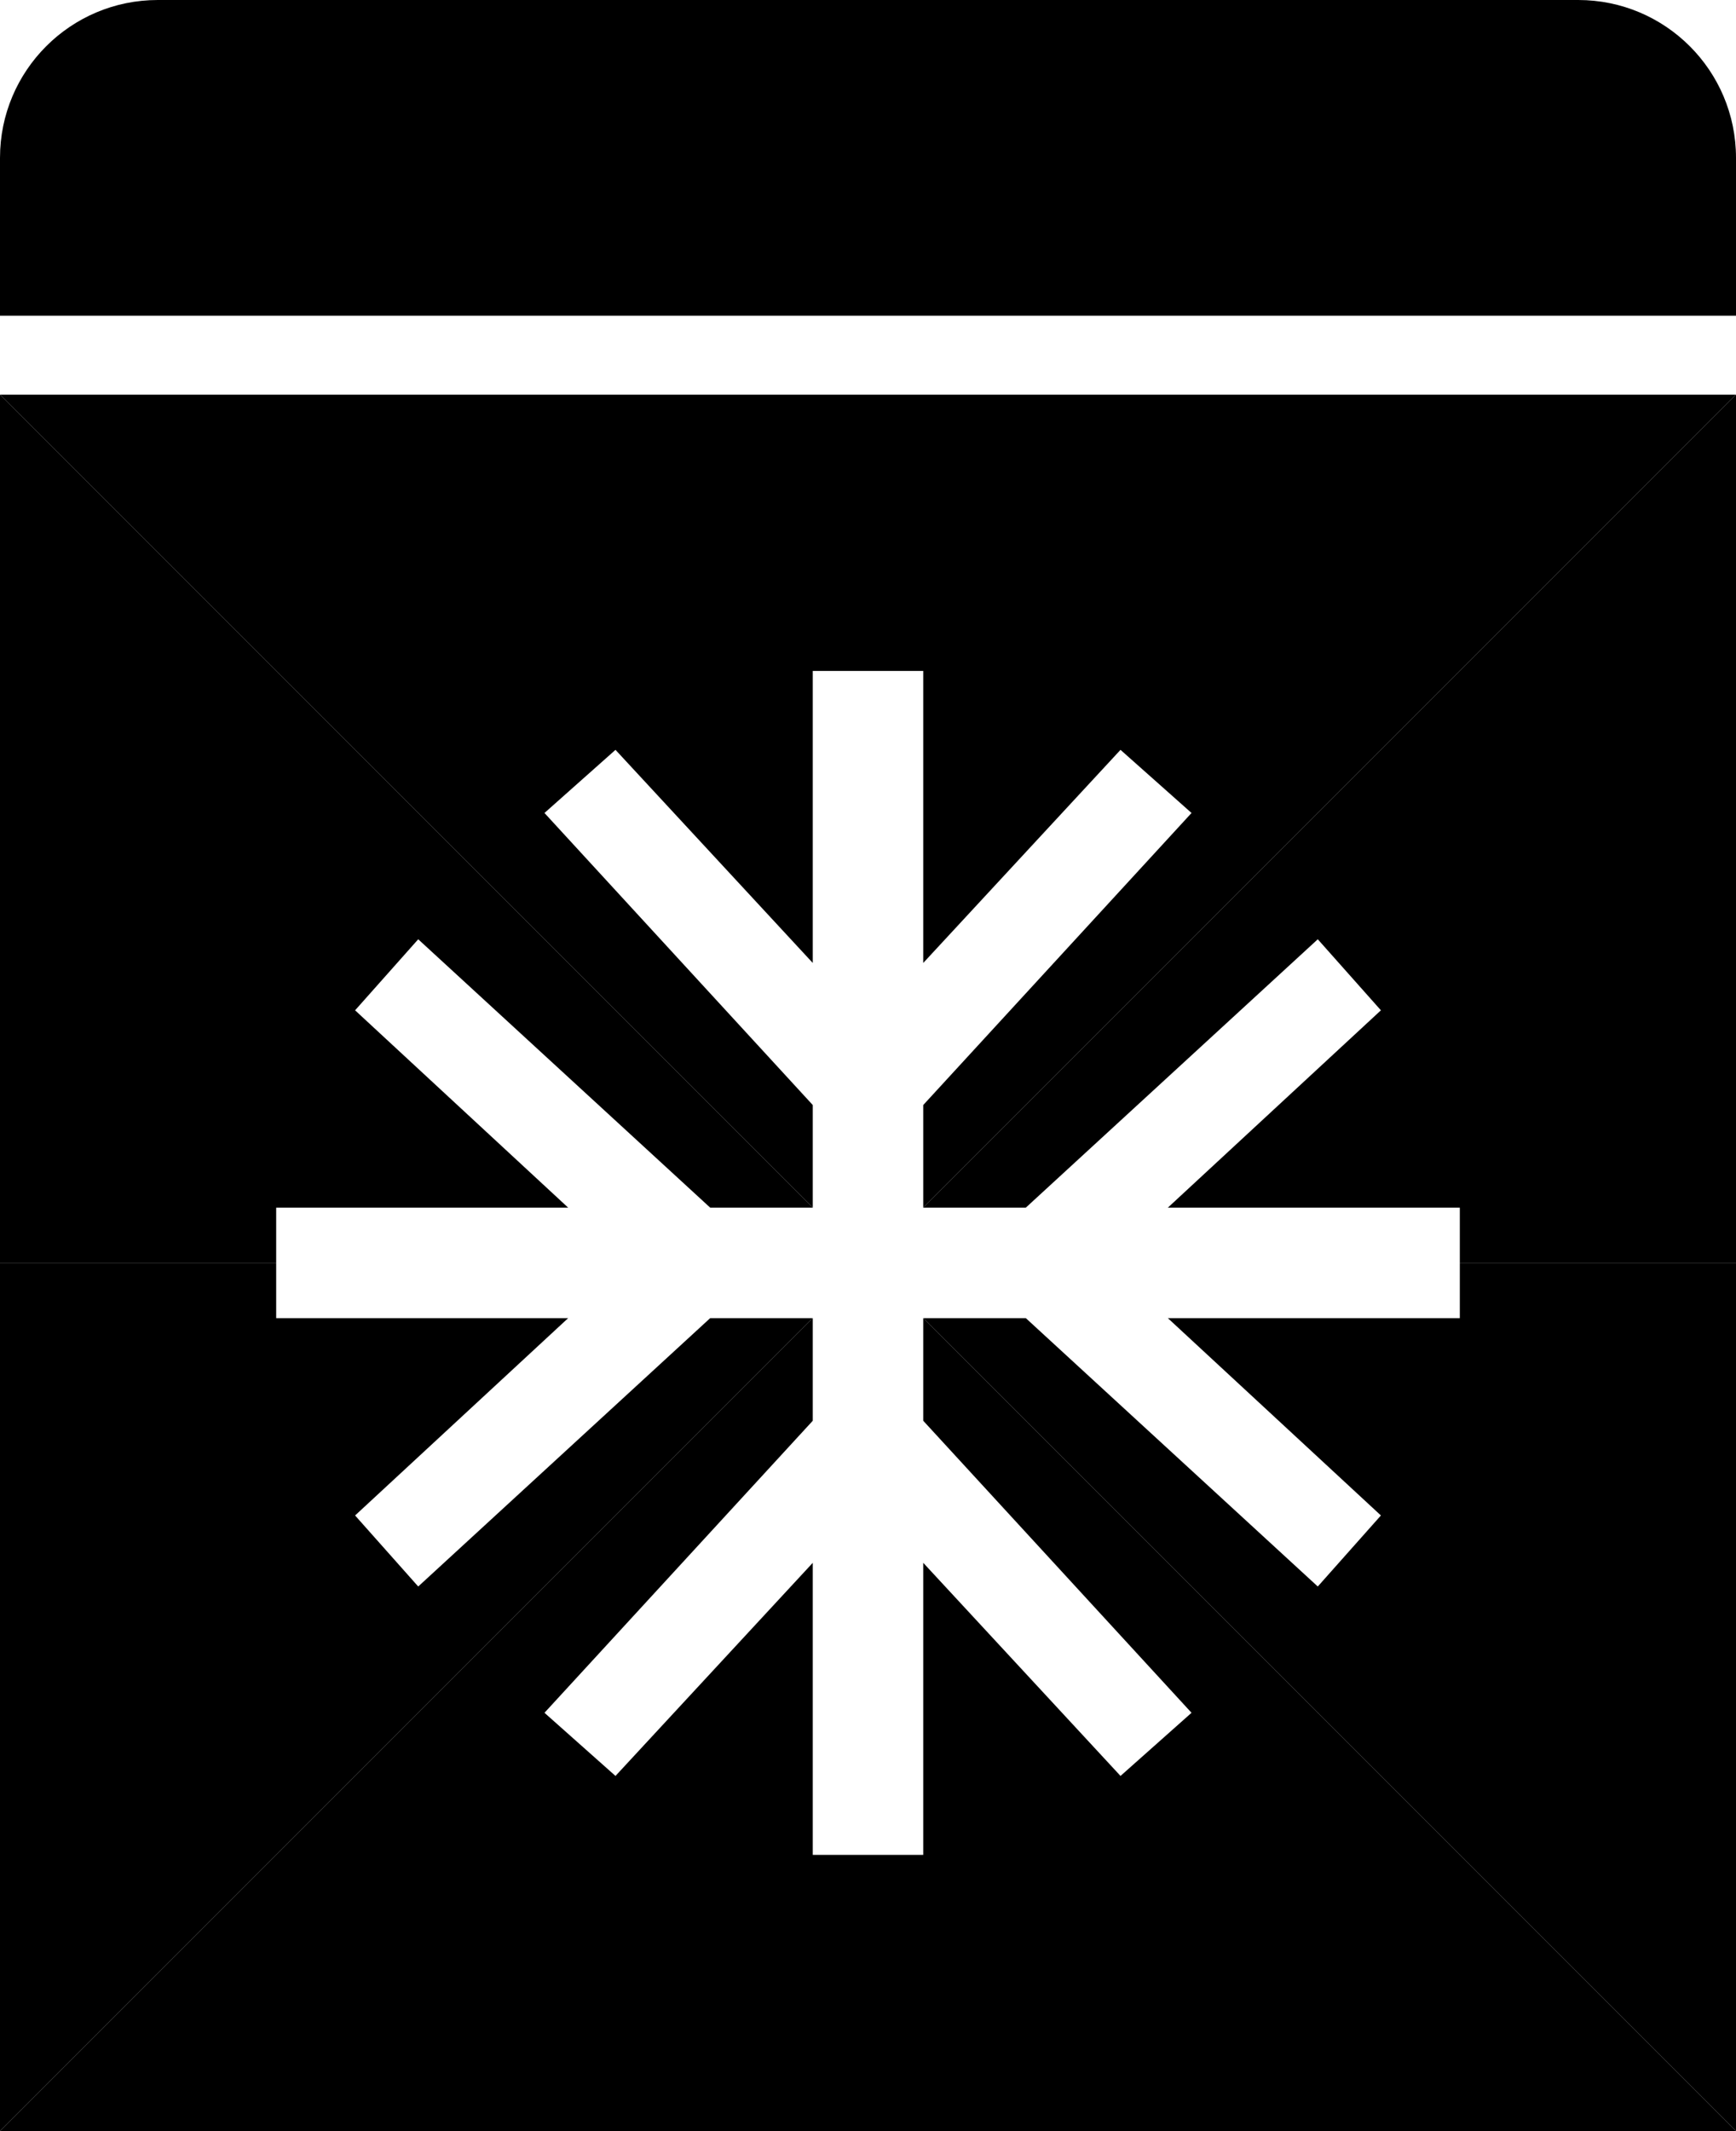 <svg width="22" height="27" viewBox="0 0 22 27" fill="none"
    xmlns="http://www.w3.org/2000/svg">
    <path d="M0 2C0 0.895 0.895 0 2 0H20C21.105 0 22 0.895 22 2V4H0V2Z" fill="currentColor"/>
    <path d="M0 5L10.3 15.3H9L5.3 11.9L4.5 12.8L7.2 15.3H3.5V16H0V5Z" fill="currentColor"/>
    <path d="M0 5L10.3 15.3L10.3 14L6.9 10.3L7.8 9.5L10.3 12.2L10.3 8.5L11 8.5L11 5L0 5Z" fill="currentColor"/>
    <path d="M22 5L11.7 15.3H13L16.7 11.9L17.5 12.8L14.8 15.3H18.5V16H22V5Z" fill="currentColor"/>
    <path d="M22 5L11.7 15.3L11.7 14L15.1 10.3L14.2 9.5L11.7 12.2L11.7 8.5L11 8.5L11 5L22 5Z" fill="currentColor"/>
    <path d="M0 27L10.3 16.7H9L5.3 20.1L4.5 19.2L7.2 16.7H3.5V16H0V27Z" fill="currentColor"/>
    <path d="M0 27L10.3 16.7L10.3 18L6.9 21.7L7.8 22.5L10.3 19.8L10.3 23.5L11 23.5L11 27L0 27Z" fill="currentColor"/>
    <path d="M22 27L11.7 16.7H13L16.7 20.1L17.5 19.2L14.8 16.7H18.5V16H22V27Z" fill="currentColor"/>
    <path d="M22 27L11.7 16.7L11.7 18L15.1 21.7L14.2 22.5L11.7 19.8L11.7 23.5L11 23.5L11 27L22 27Z" fill="currentColor"/>
</svg>
